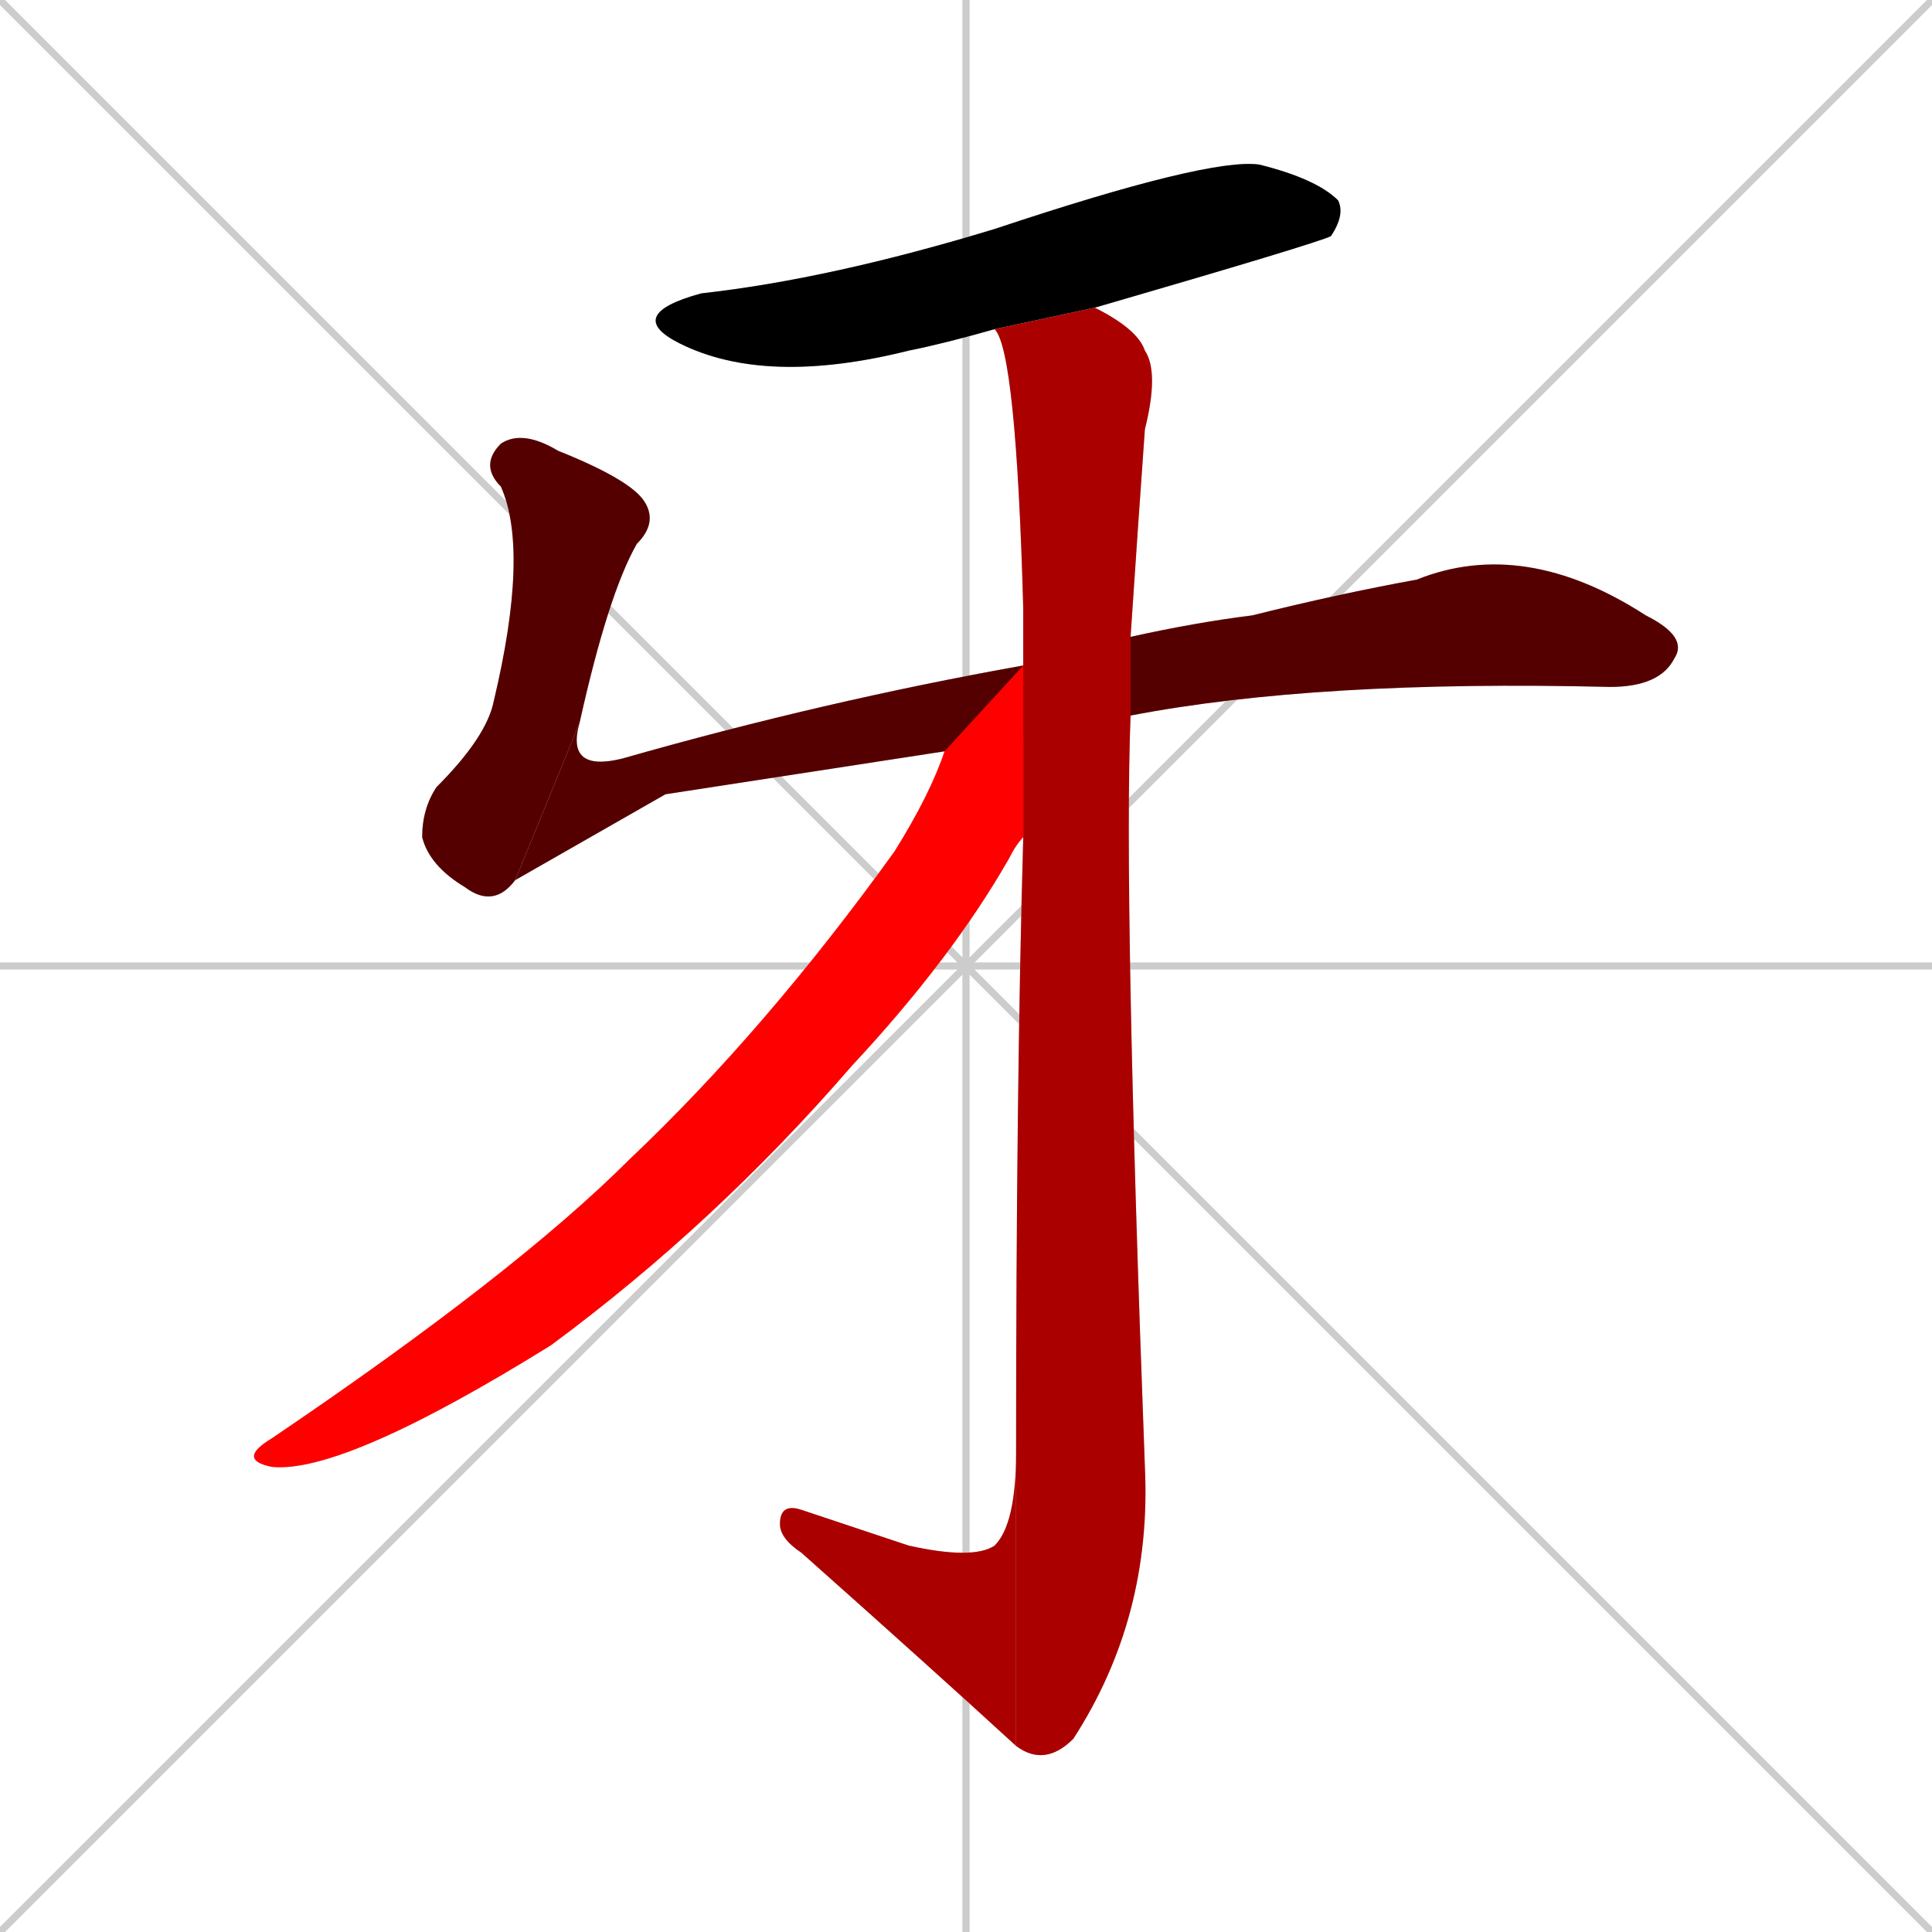 <svg xmlns="http://www.w3.org/2000/svg" xmlns:xlink="http://www.w3.org/1999/xlink" width="270" height="270"><path d="M 0 0 L 270 270 M 270 0 L 0 270 M 135 0 L 135 270 M 0 135 L 270 135" stroke="#CCCCCC" /><path d="M 139 46 Q 132 48 127 49 Q 107 54 95 48 Q 87 44 98 41 Q 116 39 139 32 Q 169 22 176 23 Q 184 25 187 28 Q 188 30 186 33 Q 184 34 153 43" fill="#CCCCCC"/><path d="M 72 123 Q 69 127 65 124 Q 60 121 59 117 Q 59 113 61 110 Q 68 103 69 98 Q 74 77 70 68 Q 67 65 70 62 Q 73 60 78 63 Q 88 67 90 70 Q 92 73 89 76 Q 85 83 81 101" fill="#CCCCCC"/><path d="M 93 111 L 72 123 L 81 101 Q 79 108 87 106 Q 115 98 143 93 L 158 89 Q 167 87 175 86 Q 187 83 198 81 Q 213 75 230 86 Q 236 89 234 92 Q 232 96 225 96 Q 184 95 158 100 L 132 105" fill="#CCCCCC"/><path d="M 143 93 Q 143 88 143 85 Q 142 49 139 46 L 153 43 Q 159 46 160 49 Q 162 52 160 60 Q 159 74 158 89 L 158 100 Q 157 125 160 205 Q 161 226 150 243 Q 146 247 142 244 L 142 203 Q 142 152 143 117" fill="#CCCCCC"/><path d="M 142 244 Q 130 233 112 217 Q 109 215 109 213 Q 109 210 112 211 Q 121 214 127 216 Q 136 218 139 216 Q 142 213 142 203" fill="#CCCCCC"/><path d="M 143 93 L 143 117 Q 142 118 141 120 Q 133 134 119 149 Q 100 171 77 188 Q 48 206 38 205 Q 33 204 38 201 Q 72 178 88 162 Q 107 144 125 119 Q 130 111 132 105" fill="#CCCCCC"/><path d="M 139 46 Q 132 48 127 49 Q 107 54 95 48 Q 87 44 98 41 Q 116 39 139 32 Q 169 22 176 23 Q 184 25 187 28 Q 188 30 186 33 Q 184 34 153 43" fill="#000000" /><path d="M 72 123 Q 69 127 65 124 Q 60 121 59 117 Q 59 113 61 110 Q 68 103 69 98 Q 74 77 70 68 Q 67 65 70 62 Q 73 60 78 63 Q 88 67 90 70 Q 92 73 89 76 Q 85 83 81 101" fill="#550000" /><path d="M 93 111 L 72 123 L 81 101 Q 79 108 87 106 Q 115 98 143 93 L 158 89 Q 167 87 175 86 Q 187 83 198 81 Q 213 75 230 86 Q 236 89 234 92 Q 232 96 225 96 Q 184 95 158 100 L 132 105" fill="#550000" /><path d="M 143 93 Q 143 88 143 85 Q 142 49 139 46 L 153 43 Q 159 46 160 49 Q 162 52 160 60 Q 159 74 158 89 L 158 100 Q 157 125 160 205 Q 161 226 150 243 Q 146 247 142 244 L 142 203 Q 142 152 143 117" fill="#aa0000" /><path d="M 142 244 Q 130 233 112 217 Q 109 215 109 213 Q 109 210 112 211 Q 121 214 127 216 Q 136 218 139 216 Q 142 213 142 203" fill="#aa0000" /><path d="M 143 93 L 143 117 Q 142 118 141 120 Q 133 134 119 149 Q 100 171 77 188 Q 48 206 38 205 Q 33 204 38 201 Q 72 178 88 162 Q 107 144 125 119 Q 130 111 132 105" fill="#ff0000" /></svg>